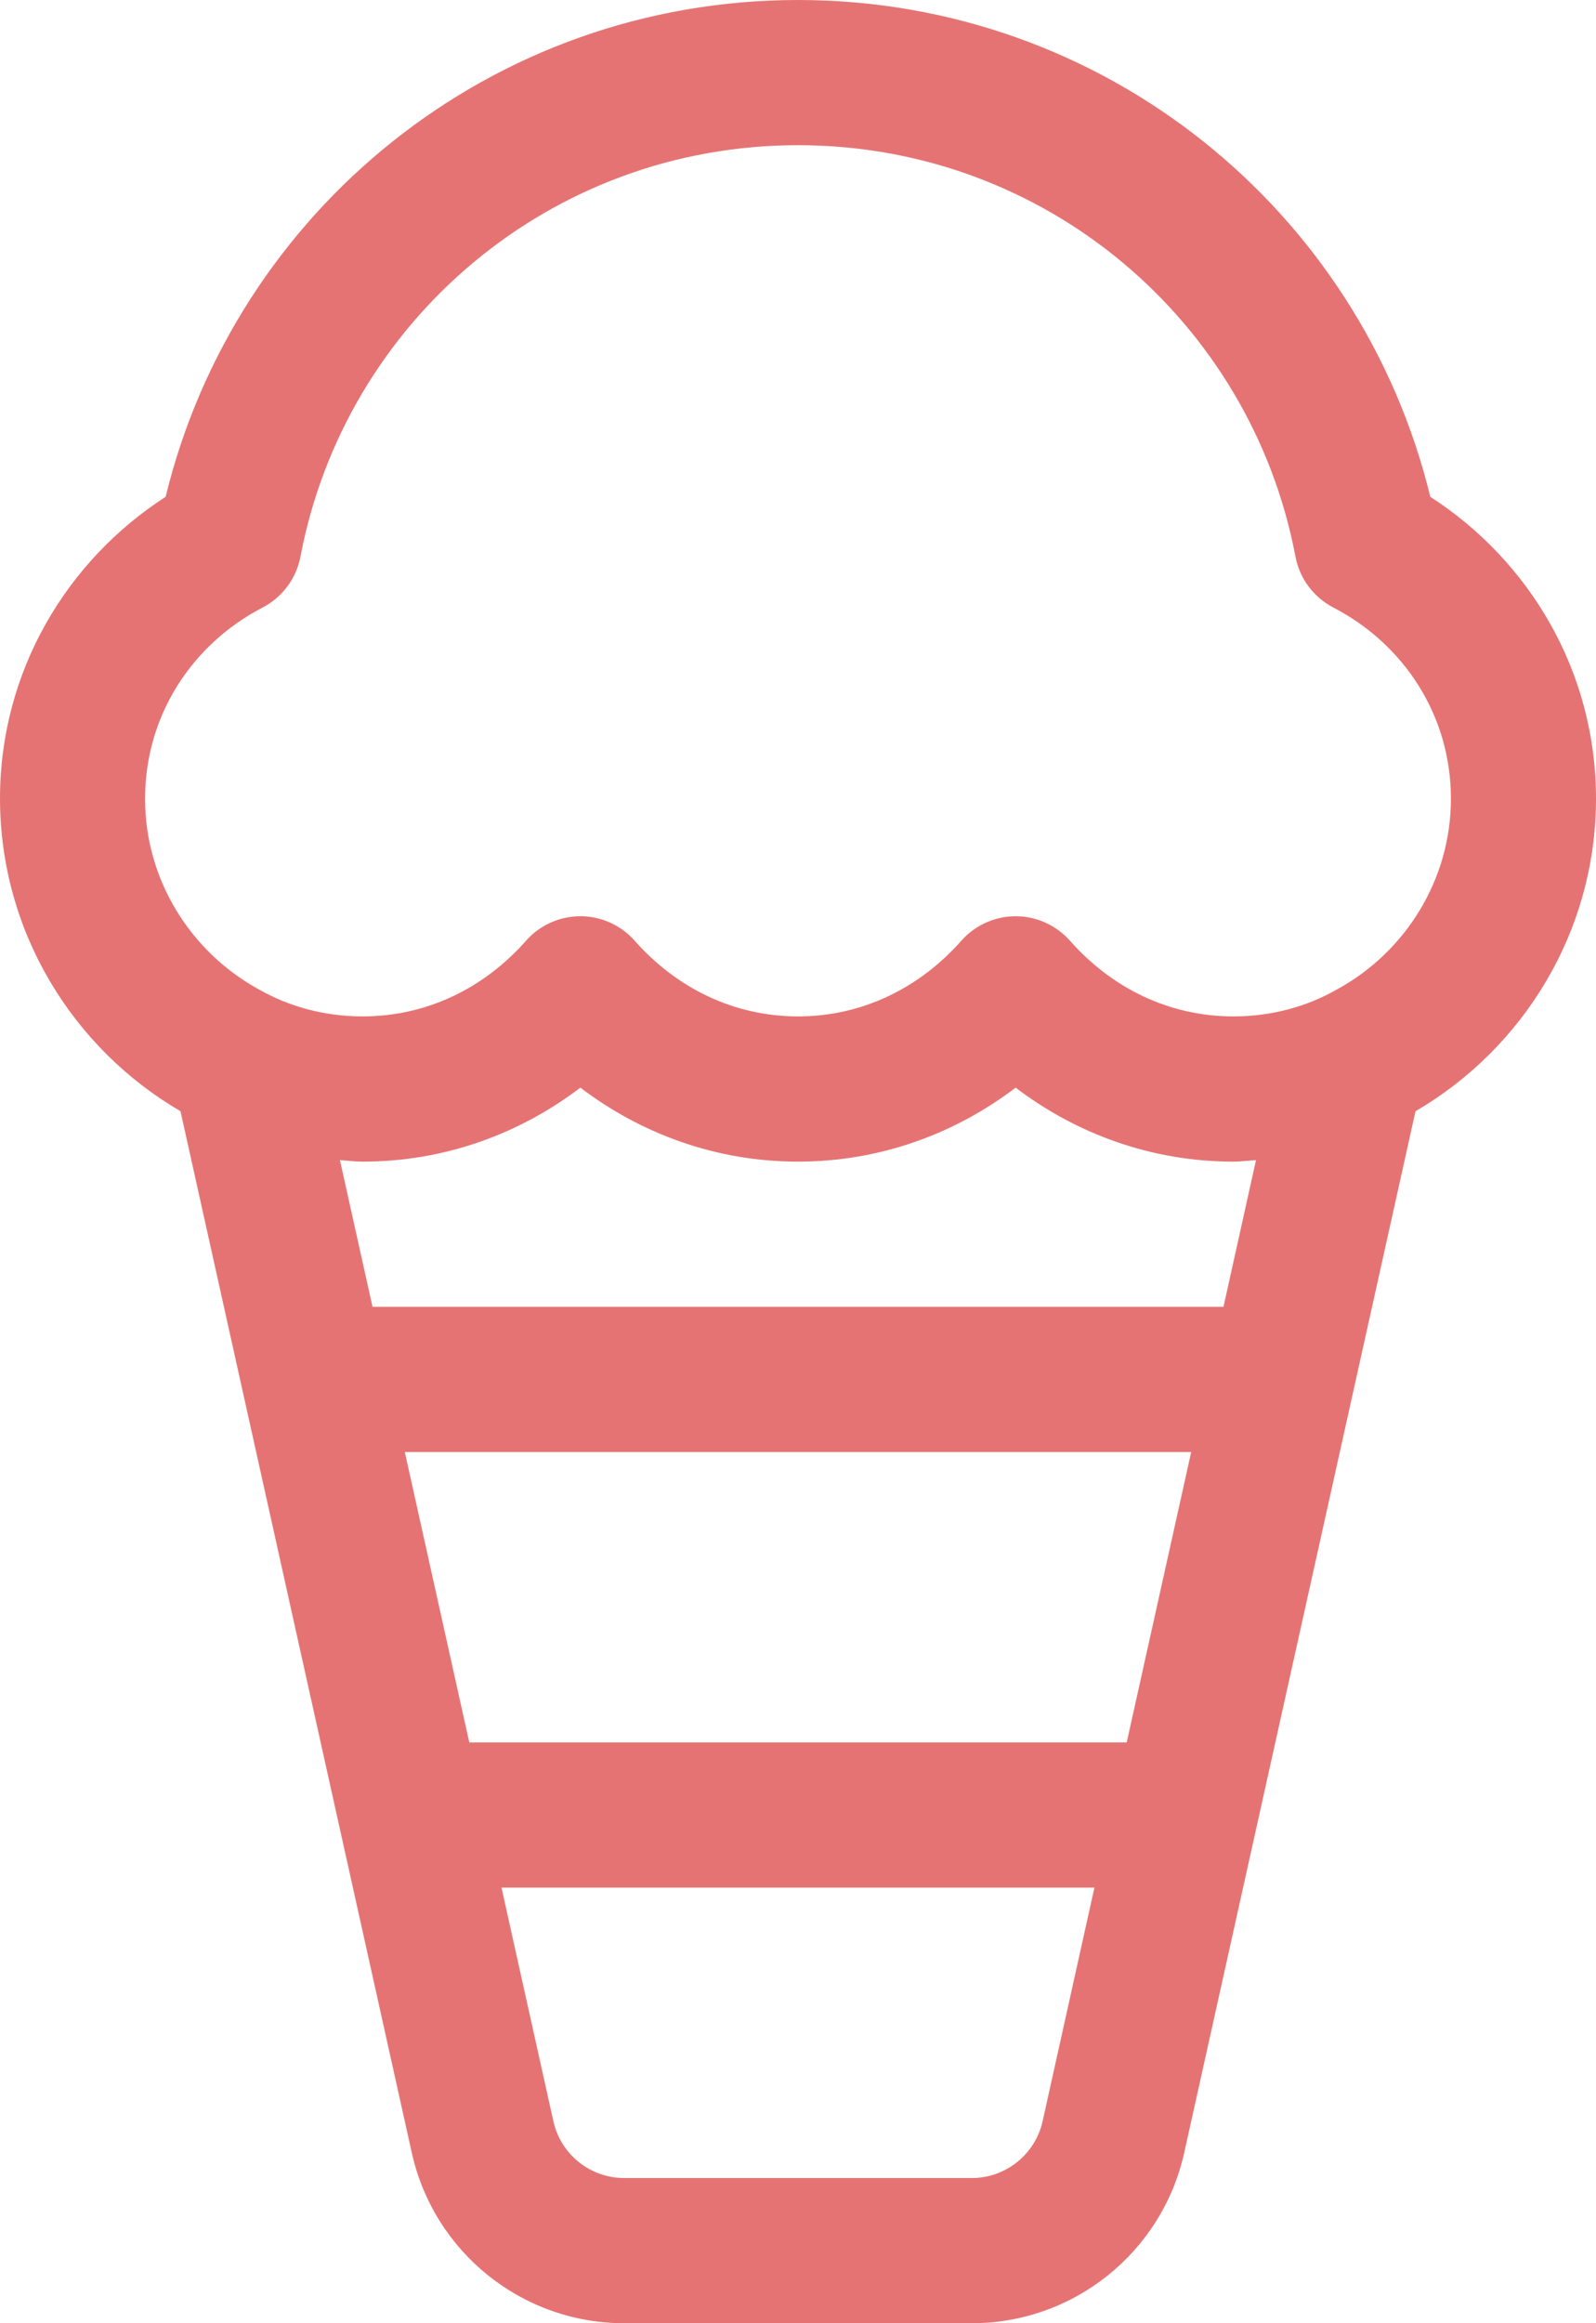 <?xml version="1.0" encoding="iso-8859-1"?>
<!-- Generator: Adobe Illustrator 19.2.1, SVG Export Plug-In . SVG Version: 6.00 Build 0)  -->
<svg version="1.1" xmlns="http://www.w3.org/2000/svg" xmlns:xlink="http://www.w3.org/1999/xlink" x="0px" y="0px"
	 viewBox="0 0 22 32" style="enable-background:new 0 0 22 32;" xml:space="preserve">
<g id="Layer_27">
	<path style="fill:#E67373;" d="M2.488,15.306l3.188,14.345C5.981,31.024,7.198,32,8.604,32h4.791c1.406,0,2.623-0.976,2.929-2.349
		l3.188-14.345C20.997,14.44,21.999,12.833,22,11c0-1.754-0.92-3.278-2.284-4.157C18.759,2.905,15.225,0.001,11,0
		C6.775,0.001,3.241,2.905,2.283,6.843C0.92,7.722,0,9.246,0,11C0.002,12.833,1.003,14.44,2.488,15.306z M14.372,29.217
		C14.27,29.674,13.864,30,13.396,30H8.604c-0.469,0-0.875-0.326-0.976-0.783L6.913,26h8.173L14.372,29.217z M15.531,24H6.469
		L5.58,20h10.84L15.531,24z M16.865,18H5.135l-0.449-2.02C4.791,15.986,4.894,16,5,16c1.133,0.001,2.169-0.387,3-1.019
		c0.831,0.632,1.867,1.02,3,1.019c1.133,0.001,2.169-0.387,3-1.019c0.831,0.632,1.867,1.02,3,1.019c0.106,0,0.209-0.014,0.313-0.02
		L16.865,18z M3.618,8.369c0.273-0.141,0.467-0.401,0.524-0.703C4.755,4.432,7.586,1.999,11,2c3.414-0.001,6.245,2.433,6.857,5.666
		c0.057,0.302,0.251,0.562,0.524,0.703C19.347,8.87,20,9.85,20,11c0.001,1.12-0.63,2.112-1.561,2.623l-0.015,0.008
		C18.017,13.864,17.528,14,17,14c-0.894-0.001-1.678-0.396-2.25-1.041c-0.189-0.215-0.465-0.339-0.75-0.339s-0.561,0.124-0.75,0.339
		C12.678,13.604,11.894,13.999,11,14c-0.894-0.001-1.678-0.396-2.25-1.041C8.561,12.744,8.286,12.62,8,12.62
		s-0.562,0.124-0.75,0.339C6.678,13.604,5.894,13.999,5,14c-0.528,0-1.017-0.136-1.424-0.368l-0.015-0.008
		C2.63,13.112,1.998,12.12,2,11C2,9.85,2.653,8.87,3.618,8.369z"/>
</g>
<g id="Layer_1">
</g>
</svg>
